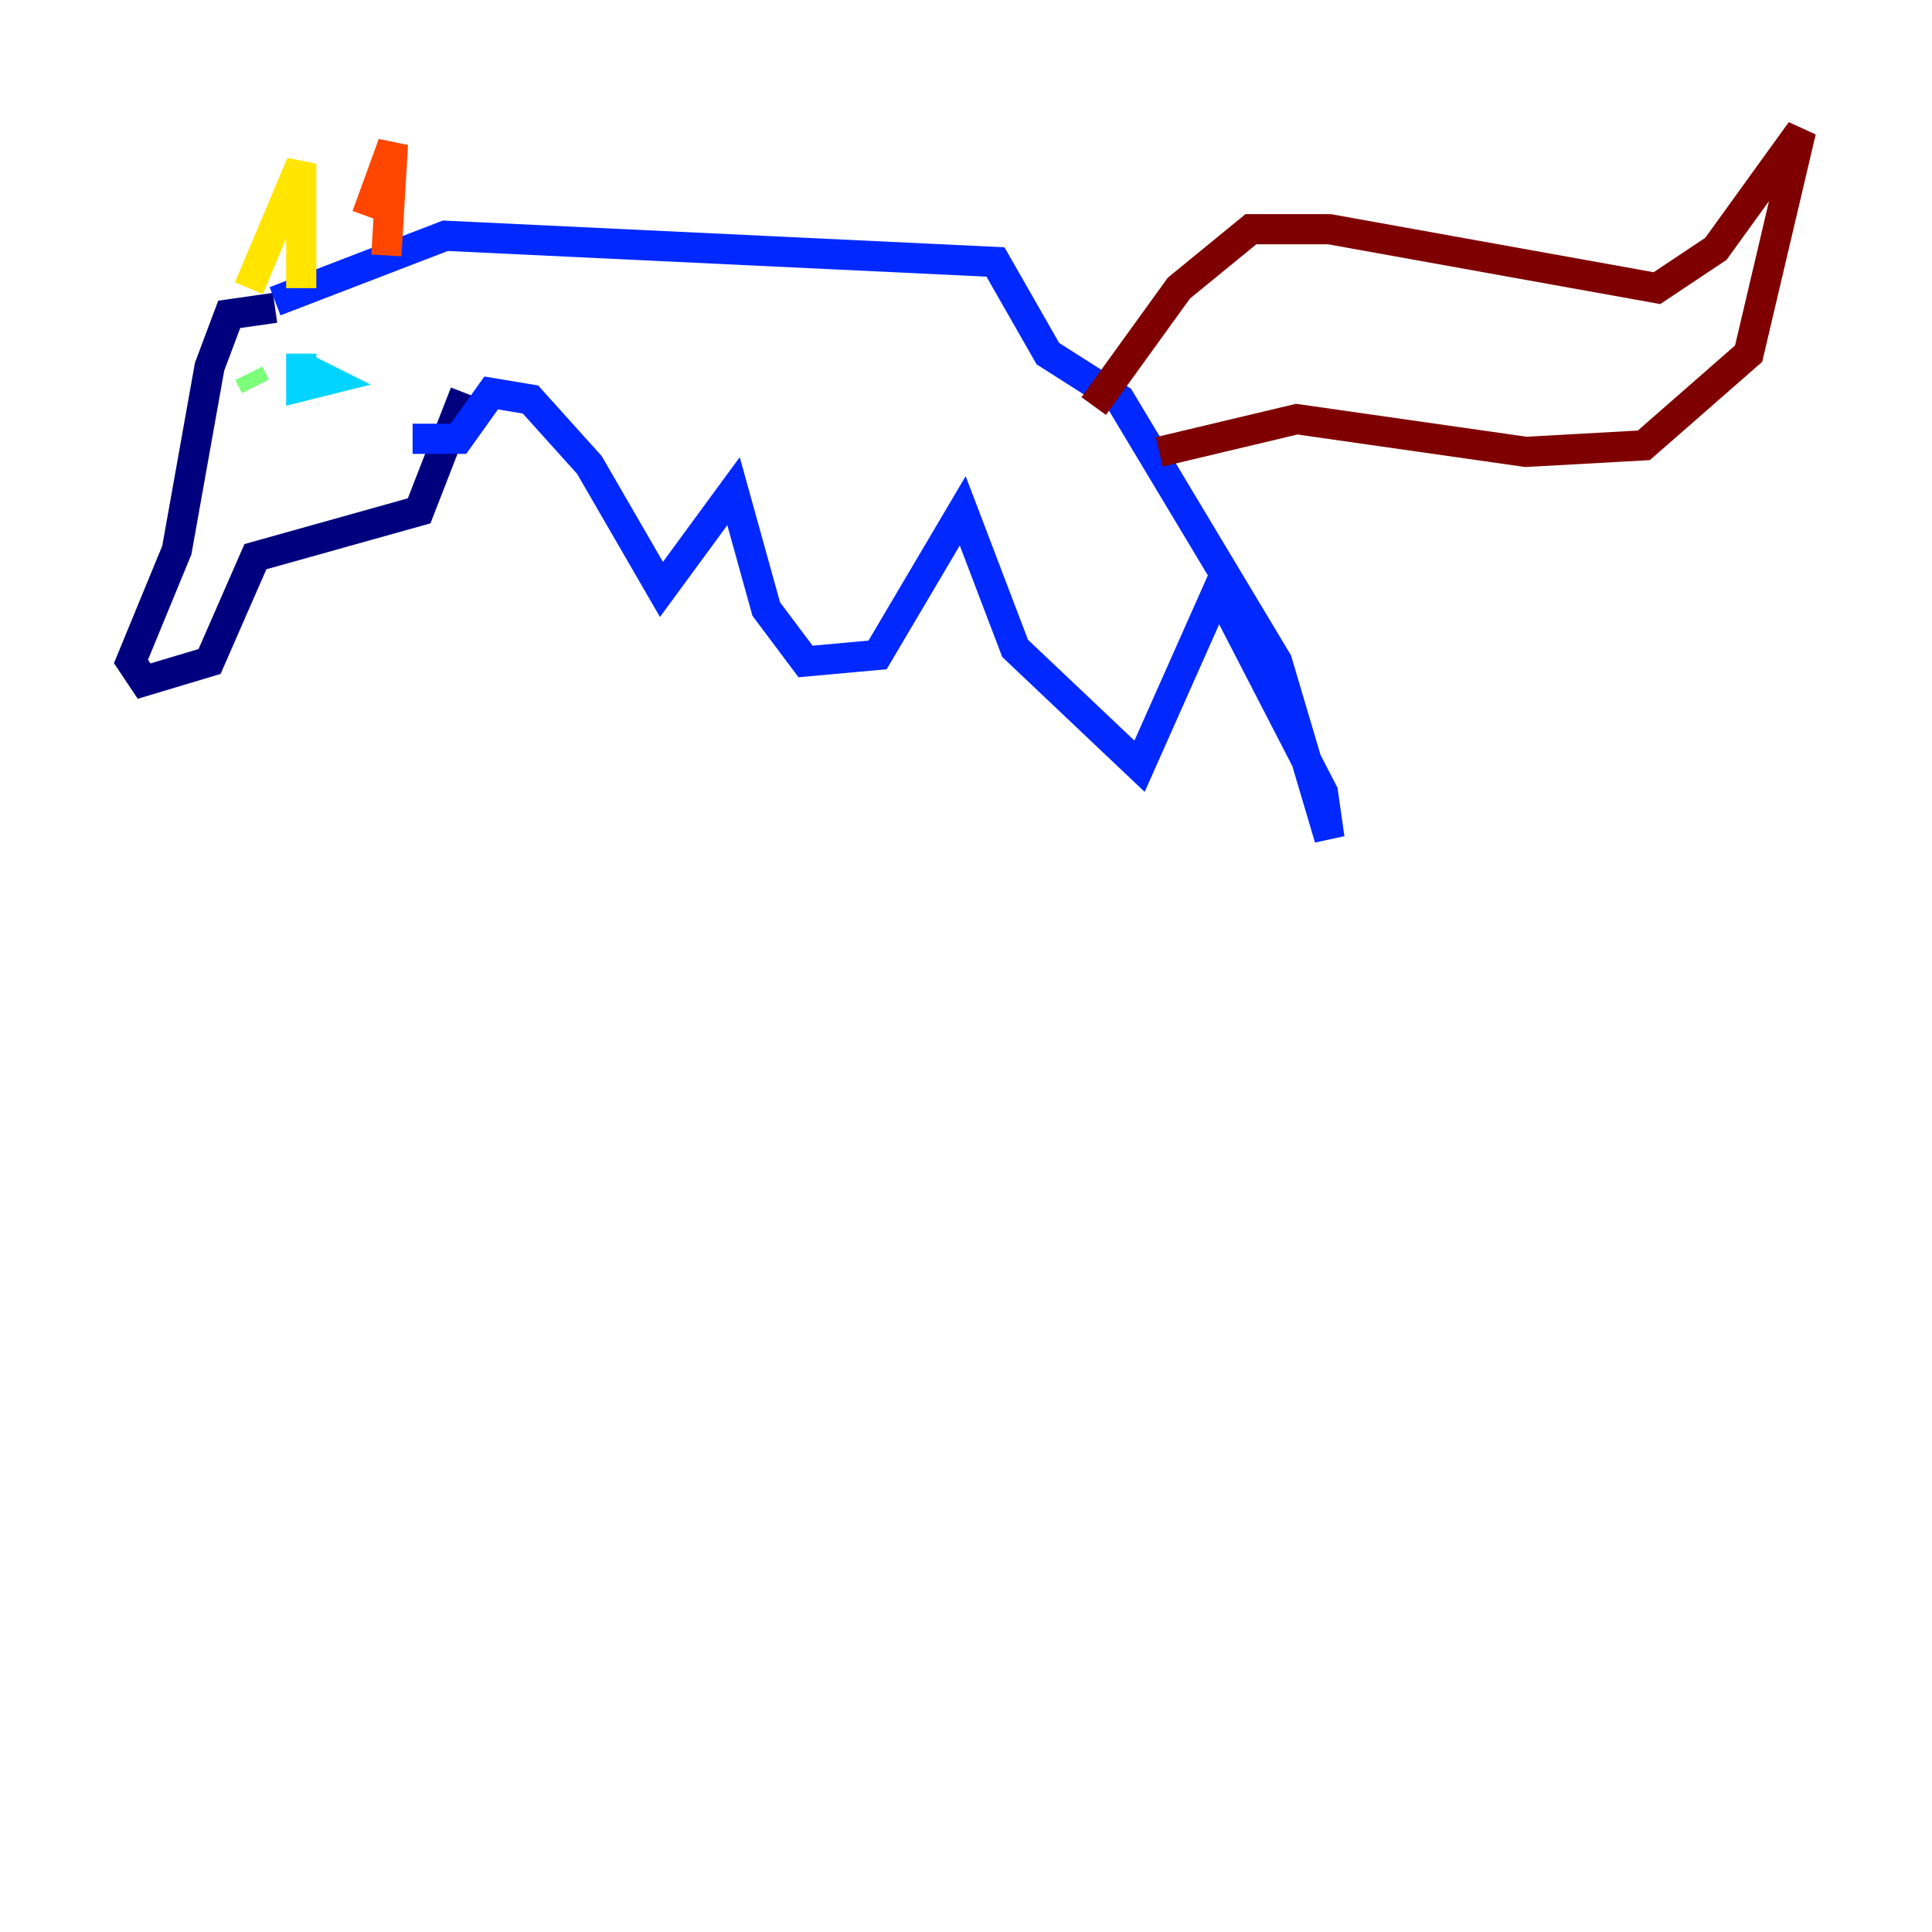 <?xml version="1.0" encoding="utf-8" ?>
<svg baseProfile="tiny" height="128" version="1.2" viewBox="0,0,128,128" width="128" xmlns="http://www.w3.org/2000/svg" xmlns:ev="http://www.w3.org/2001/xml-events" xmlns:xlink="http://www.w3.org/1999/xlink"><defs /><polyline fill="none" points="18.224,20.393 15.186,20.827 13.885,24.298 11.715,36.447 8.678,43.824 9.546,45.125 13.885,43.824 16.922,36.881 27.77,33.844 30.807,26.034" stroke="#00007f" stroke-width="2" /><polyline fill="none" points="18.224,19.959 29.505,15.62 65.953,17.356 69.424,23.43 74.197,26.468 84.61,43.824 88.081,55.539 87.647,52.502 80.705,39.051 75.498,50.766 67.254,42.956 63.783,33.844 58.142,43.39 53.37,43.824 50.766,40.352 48.597,32.542 43.824,39.051 39.051,30.807 35.146,26.468 32.542,26.034 30.373,29.071 27.336,29.071" stroke="#0028ff" stroke-width="2" /><polyline fill="none" points="19.959,24.298 21.695,25.166 19.959,25.6 19.959,23.43" stroke="#00d4ff" stroke-width="2" /><polyline fill="none" points="16.488,24.732 16.922,25.6" stroke="#7cff79" stroke-width="2" /><polyline fill="none" points="19.959,19.091 19.959,10.848 16.488,19.091" stroke="#ffe500" stroke-width="2" /><polyline fill="none" points="25.6,16.922 26.034,9.546 24.298,14.319" stroke="#ff4600" stroke-width="2" /><polyline fill="none" points="72.461,26.902 78.102,19.091 82.875,15.186 88.081,15.186 109.776,19.091 113.681,16.488 119.322,8.678 115.851,23.43 108.909,29.505 101.098,29.939 85.912,27.77 76.8,29.939" stroke="#7f0000" stroke-width="2" /></svg>